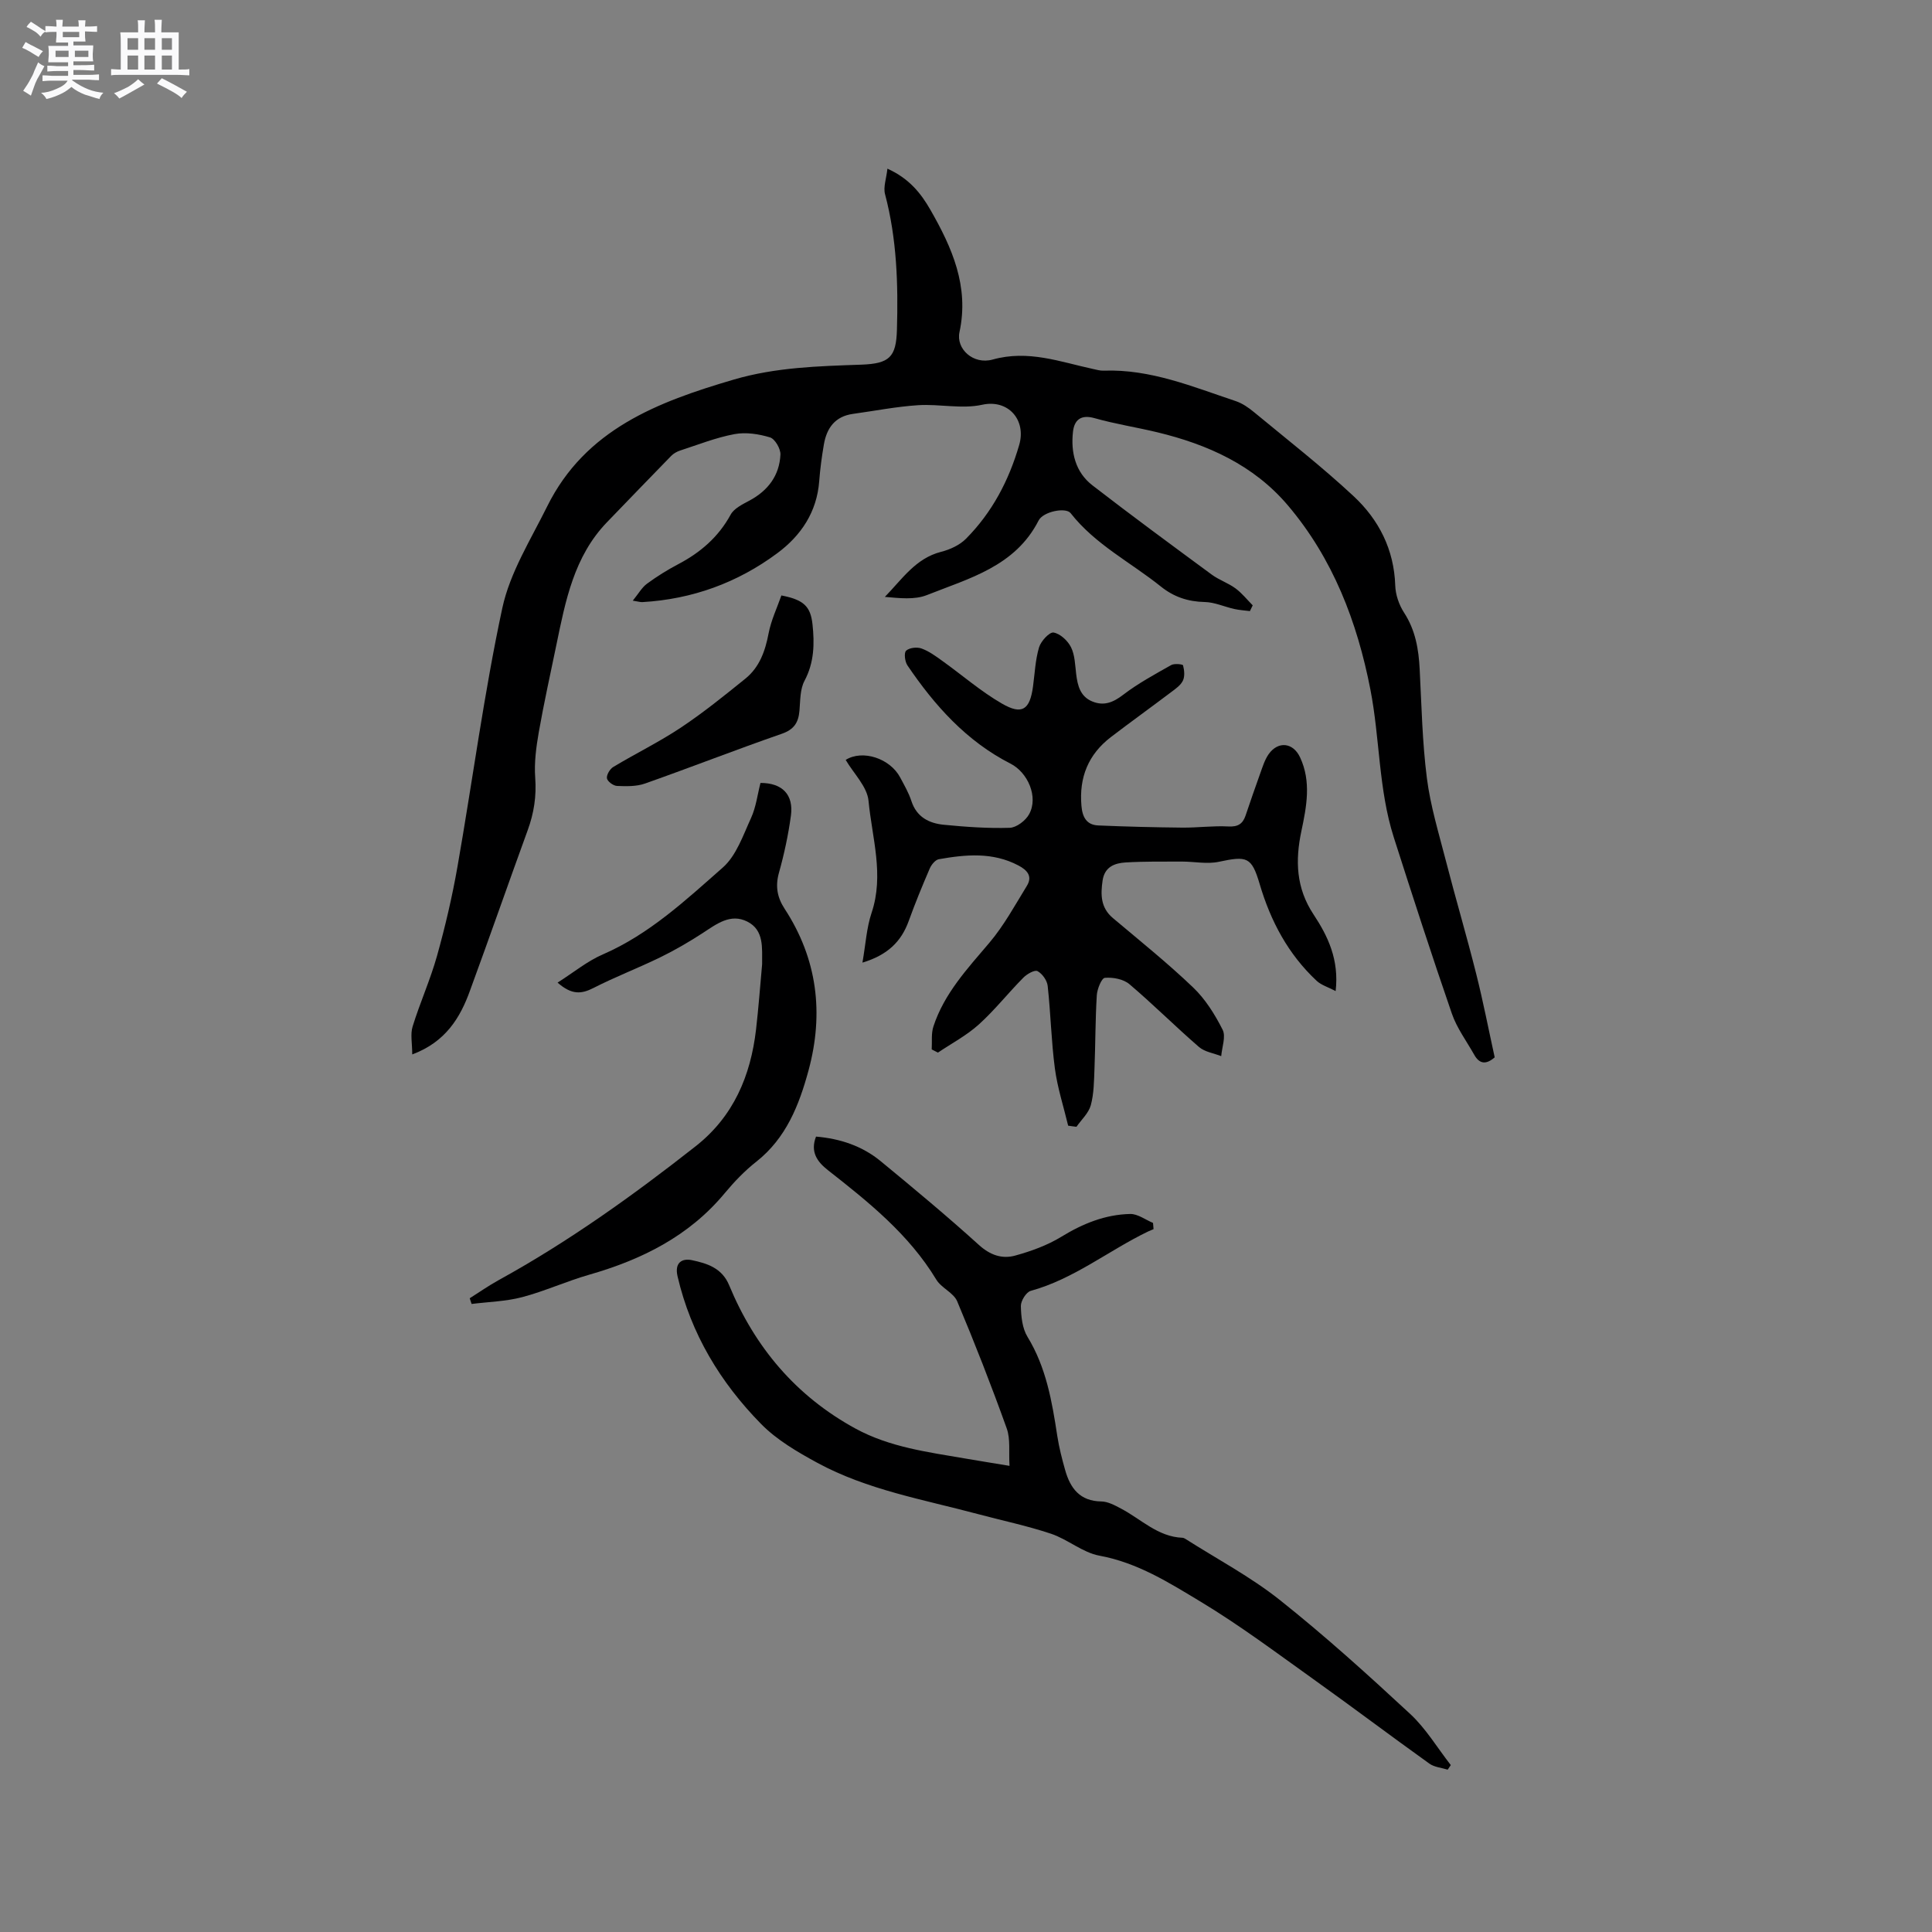 <svg enable-background="new 0 0 400 400" viewBox="0 0 400 400" xmlns="http://www.w3.org/2000/svg"><rect x="0" y="0" width="400" height="400" fill="#808080" stroke="none"/><path d="m6.8 9.5c.6.3 1.3.7 2.1 1.1-.4.4-.7.8-.9 1.2-.7-.4-1.3-.8-1.8-1.1s-1.1-.6-1.6-.8c.2-.4.5-.8.7-1.2.4.2.8.5 1.5.8zm.9 6.9c-.3.6-.5 1.1-.7 1.7s-.4 1.1-.6 1.7c-.6-.4-1.1-.7-1.6-1 .7-1 1.2-1.8 1.5-2.4.3-.5.6-1.1.8-1.7.3-.6.5-1.2.8-1.8.3.3.8.6 1.3.8-.7 1.3-1.2 2.2-1.5 2.7zm.1-11c.4.3 1 .7 1.7 1.1-.5.2-.8.6-1.1 1.1-.5-.6-1-1-1.4-1.2s-.9-.6-1.5-.8c.2-.4.5-.7.9-1.1.5.3.9.6 1.4.9zm10.5 13.1c1 .4 2 .6 3.1.7-.4.4-.7.8-.8 1.3-.9-.2-1.9-.6-3-.9-1-.4-2-.9-2.8-1.6-.5.4-1.1.9-1.9 1.3s-1.9.9-3.3 1.2c-.1-.3-.5-.8-1.1-1.3 1 0 2.1-.3 3.2-.8 1.2-.5 1.9-1 2.3-1.7h-3.2c-.4 0-1 0-2 .1v-1.2c1 0 1.7.1 2 .1h3.3v-1h-2.3c-.2 0-.9 0-2 .1v-1.2c1.2 0 1.9.1 2 .1h2.3v-.8h-4.1c0-.7.1-1.2.1-1.6 0-.5 0-1.1-.1-1.8h4.1v-.7h-2.5c0-.6.1-1.1.1-1.6v-.6h-.5c-.4 0-1 0-1.8.1v-1.3c1.2 0 1.9.1 2.1.1h.2c0-.3 0-.8-.1-1.4h1.4c0 .6-.1 1-.1 1.4h3.4c0-.4 0-.8-.1-1.3h1.5c0 .4-.1.9-.1 1.3.7 0 1.5 0 2.5-.1v1.2c-1 0-1.8-.1-2.5-.1v.6c0 .3 0 .8.1 1.5h-2.5v.8h4.1c0 .7-.1 1.3-.1 1.8s0 1 .1 1.5h-4.1v.8h1.4c.8 0 1.8 0 2.9-.1v1.2c-1 0-1.9-.1-2.8-.1h-1.5v1h3.2c.3 0 1 0 2.1-.1v1.2c-1.1 0-1.8-.1-2.1-.1h-3.4l-.1.1c1.4 1 2.4 1.5 3.4 1.9zm-4.1-6.7v-1.3h-2.7v1.3zm2.2-4.1v-1.1h-3.4v1.1zm1.9 4.1v-1.3h-2.8v1.3z" fill="#fafafb"/><path d="m37 6.7v2.3 5.4c1 0 1.8 0 2.2-.1v1.3c-.6 0-1.5-.1-2.5-.1h-11.9c-.7 0-1.3 0-1.8.1v-1.3c.5 0 1.1.1 2 .1v-5.2c0-1 0-1.8-.1-2.5h3.7c0-1.3 0-2.1-.1-2.5h1.5c0 .4-.1 1.3-.1 2.5h2.2c0-1.2 0-2.1-.1-2.6h1.5c0 .4-.1 1.3-.1 2.6zm-12.3 13.7c-.3-.4-.7-.8-1.1-1.1 1.1-.4 2.1-.9 2.9-1.3.8-.5 1.5-1 2.1-1.6.4.4.9.8 1.3 1.1-2.5 1.4-4.2 2.4-5.2 2.9zm3.9-10.1v-2.4h-2.2v2.4zm0 4.1v-2.9h-2.2v2.9zm3.5-4.1v-2.4h-2.2v2.4zm0 4.1v-2.9h-2.2v2.9zm.4 2.9 1-1.1c.6.3 1.4.7 2.5 1.3s2 1.1 2.7 1.5c-.4.4-.8.8-1.1 1.3-.8-.8-2.5-1.7-5.1-3zm3.1-7v-2.4h-2.1v2.4zm0 4.1v-2.9h-2.1v2.9z" fill="#fafafb"/><g fill="#000001"><path d="m85.35 218.31c0-2.31-.42-4.19.08-5.79 1.52-4.92 3.66-9.66 5.05-14.61 1.7-6.09 3.15-12.27 4.24-18.5 3.13-17.84 5.48-35.83 9.28-53.52 1.58-7.35 5.88-14.16 9.29-21.05 7.91-15.96 22.85-21.62 38.62-26.25 8.69-2.55 17.5-2.78 26.39-3.09 5.85-.21 7.24-1.55 7.4-7.21.27-9.43-.01-18.84-2.46-28.08-.4-1.49.28-3.26.49-5.29 4.53 2.04 6.96 5.14 8.9 8.52 4.47 7.81 8.06 15.84 6.02 25.32-.75 3.46 2.84 6.8 6.87 5.68 7.37-2.06 13.97.48 20.81 1.96.72.16 1.46.37 2.19.34 9.68-.35 18.44 3.34 27.34 6.31 1.36.46 2.65 1.35 3.77 2.28 6.93 5.73 14.04 11.27 20.61 17.39 5.23 4.87 8.39 11.05 8.63 18.51.06 1.9.78 4 1.82 5.6 2.36 3.63 3.03 7.57 3.24 11.75.39 7.52.54 15.07 1.49 22.52.73 5.74 2.45 11.36 3.9 16.99 2.03 7.88 4.34 15.68 6.32 23.57 1.44 5.72 2.56 11.52 3.82 17.25-1.75 1.53-3.14 1.42-4.23-.52-1.59-2.83-3.6-5.52-4.64-8.54-4.18-12.1-8.12-24.29-12.02-36.48-3.18-9.95-2.87-20.49-4.85-30.64-2.73-13.99-7.75-27.11-17.1-38.12-7.06-8.32-16.6-12.6-27.01-15.11-4.32-1.04-8.74-1.72-13.01-2.93-2.87-.81-4.18.44-4.45 2.81-.48 4.27.49 8.37 4.02 11.1 8.13 6.29 16.42 12.38 24.7 18.48 1.52 1.12 3.41 1.74 4.93 2.86 1.33.98 2.39 2.33 3.56 3.51-.19.4-.39.79-.58 1.19-1.09-.14-2.19-.2-3.26-.44-2.04-.46-4.06-1.4-6.1-1.44-3.46-.07-6.41-1.06-9.08-3.21-6.26-5.02-13.6-8.7-18.68-15.19-.99-1.26-5.67-.35-6.63 1.53-4.85 9.51-14.38 11.96-23.14 15.44-2.56 1.01-5.67.63-8.69.37 3.59-3.68 6.36-7.98 11.64-9.33 1.85-.47 3.86-1.39 5.17-2.72 5.39-5.44 8.85-12 11-19.39 1.52-5.2-2.27-9.53-7.66-8.34-4.21.93-8.84-.19-13.25.09-4.52.29-9 1.18-13.5 1.8-3.72.51-5.45 2.94-6.03 6.36-.43 2.5-.77 5.03-.96 7.56-.48 6.39-3.75 11.26-8.66 14.91-8.26 6.14-17.63 9.54-27.96 10.14-.39.02-.78-.11-1.98-.3 1.19-1.46 1.88-2.72 2.93-3.5 2.04-1.5 4.22-2.86 6.46-4.04 4.61-2.42 8.33-5.61 10.88-10.28.71-1.3 2.48-2.14 3.91-2.91 3.84-2.07 6.18-5.19 6.39-9.5.06-1.2-1.12-3.25-2.15-3.57-2.33-.71-5.01-1.12-7.36-.68-3.82.71-7.51 2.18-11.23 3.39-.68.22-1.38.61-1.87 1.11-4.45 4.55-8.85 9.14-13.27 13.71-6.86 7.09-8.62 16.29-10.51 25.44-1.24 6.02-2.58 12.02-3.64 18.06-.54 3.1-.97 6.32-.74 9.43.28 3.81-.26 7.31-1.55 10.85-4.02 11.04-7.88 22.13-11.93 33.16-2.05 5.73-5.11 10.71-11.98 13.28z"/><path d="m221.15 233.06c-.94-3.95-2.22-7.85-2.75-11.86-.75-5.66-.86-11.4-1.49-17.08-.12-1.13-1.12-2.54-2.11-3.06-.6-.31-2.2.61-2.95 1.38-3.13 3.16-5.91 6.7-9.2 9.67-2.52 2.27-5.62 3.91-8.46 5.82-.43-.22-.86-.44-1.29-.66.1-1.6-.13-3.3.36-4.77 2.24-6.82 7.02-11.94 11.56-17.29 3.03-3.57 5.31-7.78 7.78-11.8 1.22-1.98.09-3.26-1.76-4.23-5.32-2.8-10.89-2.27-16.46-1.29-.73.13-1.54 1.13-1.88 1.91-1.55 3.59-3.03 7.2-4.36 10.88-1.55 4.29-4.39 7.05-9.58 8.62.67-3.82.85-7.2 1.89-10.3 2.64-7.85.1-15.52-.63-23.19-.28-2.95-3.08-5.66-4.73-8.48 3.47-2.19 9.18-.33 11.28 3.63.84 1.59 1.77 3.17 2.32 4.87 1.08 3.34 3.66 4.63 6.73 4.93 4.53.44 9.09.77 13.63.63 1.4-.05 3.3-1.49 4.02-2.82 1.96-3.56-.26-8.63-3.84-10.46-9.13-4.65-15.73-12.04-21.37-20.37-.52-.78-.73-2.58-.26-3.02.67-.62 2.24-.8 3.18-.46 1.54.55 2.94 1.58 4.3 2.56 4.13 2.95 7.99 6.33 12.36 8.85 4.18 2.42 5.78 1.27 6.43-3.51.37-2.72.48-5.52 1.25-8.12.38-1.29 2.15-3.21 3-3.08 1.37.22 2.95 1.69 3.62 3.04.81 1.62.84 3.67 1.07 5.55.29 2.42.86 4.68 3.36 5.69 2.39.97 4.3.2 6.38-1.4 3.08-2.36 6.55-4.23 9.94-6.15.64-.36 2.39-.18 2.45.07.26 1 .39 2.27-.03 3.15-.46.97-1.52 1.7-2.44 2.39-4.14 3.13-8.36 6.16-12.48 9.31-4.67 3.58-6.6 8.34-6.09 14.22.2 2.37 1.07 3.96 3.48 4.07 5.8.25 11.61.39 17.42.45 3.17.03 6.35-.41 9.51-.24 1.97.11 2.98-.52 3.57-2.25.99-2.9 1.97-5.81 3.02-8.69.5-1.38.94-2.86 1.77-4.04 1.96-2.75 5.05-2.41 6.49.66 2.36 5.03 1.35 10.2.28 15.27-1.3 6.12-1.1 11.81 2.51 17.26 2.98 4.5 5.33 9.38 4.58 15.87-1.59-.83-2.99-1.24-3.94-2.13-5.88-5.5-9.51-12.32-11.78-20-1.68-5.69-2.62-5.88-8.49-4.63-2.41.51-5.03-.05-7.56-.05-3.9.01-7.82-.05-11.71.18-2.27.14-4.35.9-4.77 3.74-.43 2.95-.41 5.64 2.14 7.78 5.59 4.71 11.31 9.3 16.59 14.35 2.54 2.42 4.52 5.6 6.12 8.76.71 1.41-.14 3.62-.29 5.47-1.56-.61-3.42-.87-4.61-1.9-4.89-4.23-9.47-8.82-14.4-13-1.24-1.05-3.4-1.45-5.08-1.31-.67.05-1.59 2.31-1.67 3.61-.31 5.07-.28 10.15-.48 15.23-.1 2.52-.11 5.13-.76 7.53-.45 1.64-1.94 2.99-2.97 4.47-.57-.06-1.15-.15-1.72-.23z"/><path d="m209.01 303.49c-.18-2.88.22-5.54-.58-7.76-3.18-8.86-6.6-17.63-10.25-26.3-.75-1.79-3.28-2.76-4.33-4.5-5.67-9.38-14.01-16.05-22.44-22.66-2.23-1.75-3.69-3.8-2.46-6.95 4.99.42 9.57 1.94 13.41 5.11 6.87 5.66 13.72 11.35 20.31 17.32 2.33 2.11 4.79 2.95 7.5 2.21 3.3-.91 6.65-2.12 9.55-3.89 4.45-2.73 9.1-4.62 14.28-4.73 1.56-.03 3.15 1.2 4.72 1.85.04.43.08.86.11 1.29-.39.17-.78.32-1.16.5-8.16 3.94-15.33 9.82-24.27 12.28-.94.26-2.06 2.07-2.04 3.14.04 2.15.29 4.61 1.37 6.37 3.88 6.35 5.08 13.39 6.17 20.53.37 2.4.98 4.77 1.64 7.1 1.06 3.74 3.05 6.4 7.48 6.46 1.37.02 2.8.8 4.08 1.48 4.16 2.19 7.62 5.84 12.72 6.04.2.01.42.11.59.22 6.55 4.17 13.5 7.85 19.55 12.65 9.35 7.43 18.23 15.46 26.99 23.59 3.27 3.03 5.64 7.04 8.42 10.6-.21.32-.42.63-.64.95-1.27-.4-2.76-.51-3.79-1.25-8.07-5.78-16-11.76-24.08-17.53-7.66-5.47-15.22-11.14-23.27-15.99-6.54-3.94-13.07-8.08-20.94-9.53-3.51-.64-6.58-3.39-10.06-4.55-4.97-1.66-10.13-2.73-15.21-4.09-11.23-3-22.81-4.98-33.16-10.59-4.13-2.25-8.39-4.73-11.64-8.04-8.43-8.58-14.53-18.66-17.3-30.57-.67-2.89.98-3.76 2.95-3.35 3.12.66 6.24 1.59 7.73 5.19 5.32 12.84 13.83 22.95 26.14 29.67 7.13 3.89 15.04 4.88 22.86 6.23 2.78.48 5.58.92 9.05 1.5z"/><path d="m115.44 203.44c3.38-2.15 6.17-4.46 9.37-5.84 9.63-4.18 17.17-11.24 24.83-17.98 2.81-2.47 4.21-6.68 5.86-10.27 1.03-2.26 1.33-4.86 1.95-7.25 4.51-.01 6.89 2.42 6.3 6.78-.54 3.97-1.39 7.93-2.47 11.79-.79 2.8-.37 5.13 1.16 7.47 6.79 10.39 8.16 21.65 4.96 33.47-1.95 7.18-4.63 14.03-10.82 18.91-2.4 1.89-4.57 4.15-6.52 6.5-7.42 8.94-17.21 13.78-28.12 16.91-4.67 1.34-9.14 3.39-13.83 4.63-3.38.89-6.97.97-10.47 1.41-.13-.39-.26-.78-.39-1.18 1.98-1.25 3.9-2.6 5.95-3.73 14.49-7.97 27.88-17.56 40.85-27.76 7.81-6.15 11.36-14.54 12.48-24.15.51-4.42.84-8.86 1.24-13.29.01-.11.02-.21.02-.32-.03-3.27.44-6.96-3.06-8.73s-6.39.51-9.26 2.38c-2.82 1.83-5.75 3.54-8.77 5.01-4.56 2.23-9.32 4.04-13.83 6.35-2.49 1.27-4.5 1.47-7.43-1.11z"/><path d="m161.78 123.28c4.59.9 6.03 2.22 6.44 5.98.43 4.01.36 7.91-1.66 11.7-.93 1.75-.86 4.09-1.04 6.18-.21 2.44-1.1 3.89-3.66 4.78-9.48 3.29-18.84 6.96-28.31 10.3-1.78.63-3.87.58-5.81.5-.76-.03-1.98-.94-2.08-1.58-.11-.72.62-1.94 1.33-2.36 4.62-2.78 9.5-5.16 13.98-8.14 4.64-3.09 9-6.62 13.35-10.13 2.93-2.37 4.11-5.71 4.81-9.38.52-2.72 1.76-5.3 2.65-7.85z"/></g></svg>